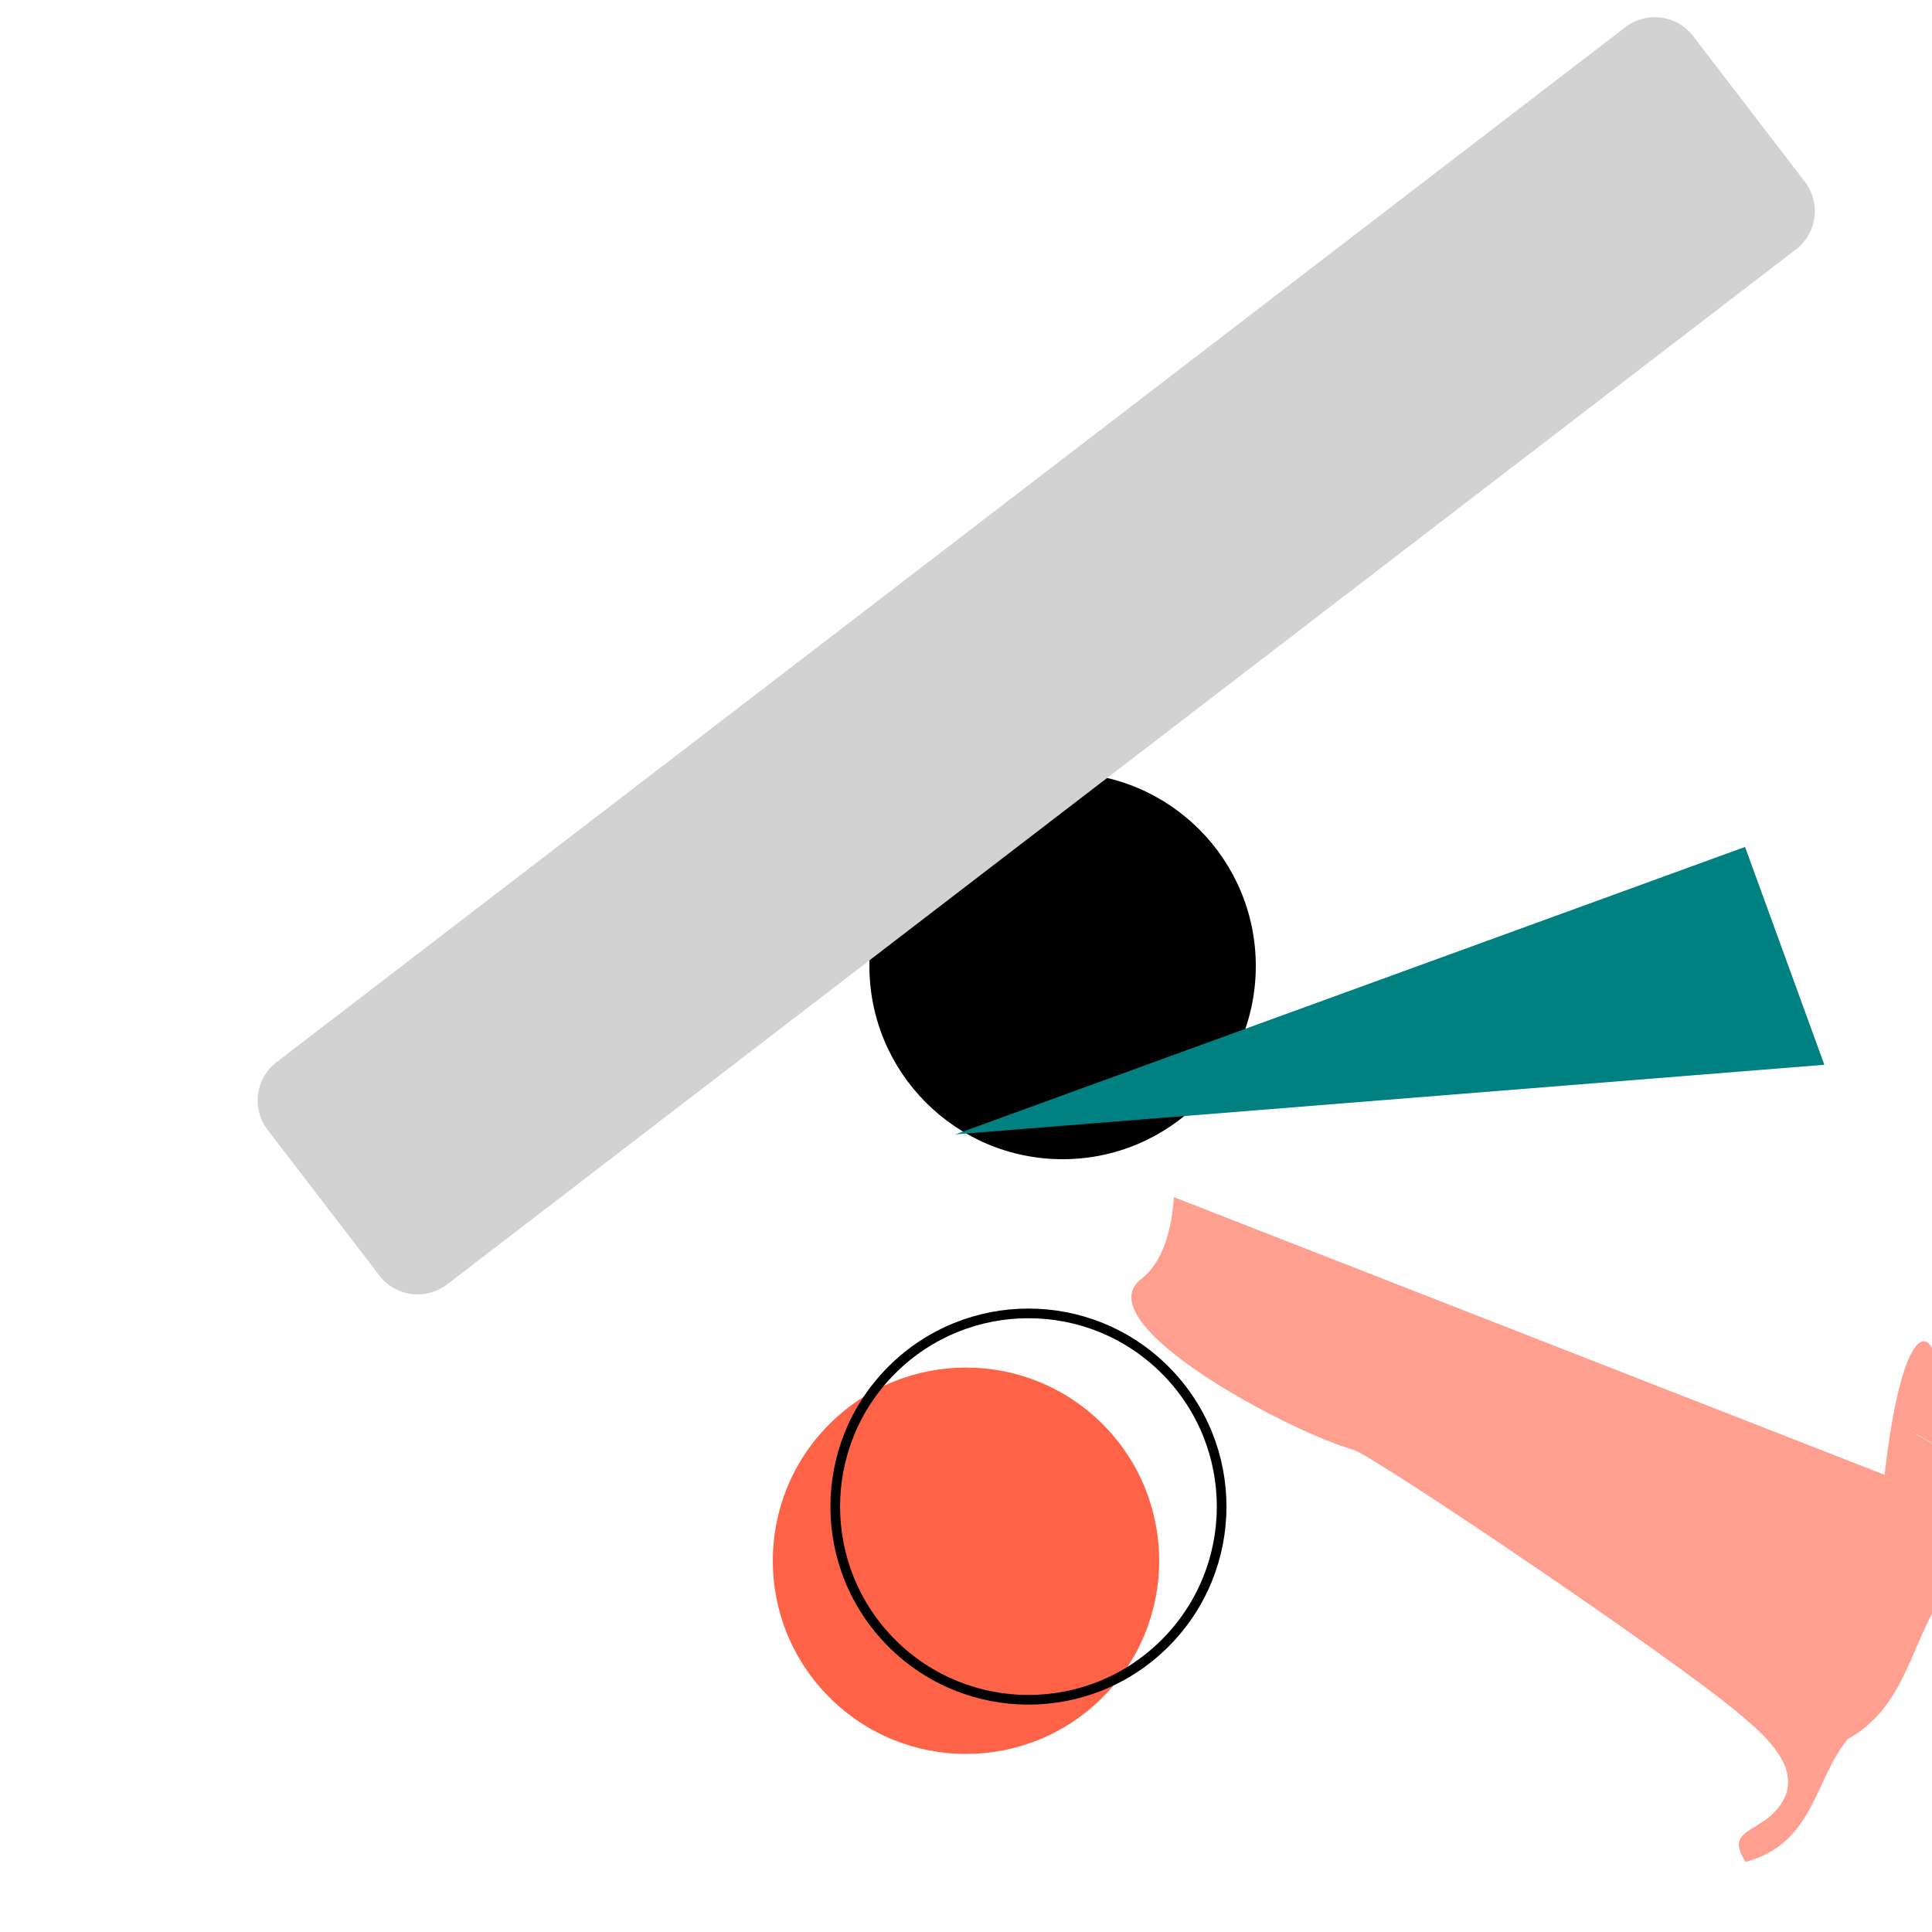 <svg xmlns="http://www.w3.org/2000/svg" viewBox="-100 -100 200 200">
<circle cx="-10" cy="-20" r="20"
transform="translate(20 20)" />
<circle cx="50" cy="50" r="20" fill="tomato"
transform="translate(-10, -5) rotate(45, 10, 10)" />
<circle cx="50" cy="50" r="20" fill="transparent" stroke="black"
transform="rotate(45, 10, 10) translate(-10, -5)" />
<path fill="teal" transform="rotate(70)" d="M40 -80 H16 V7 z"></path>
<path transform="translate(12.339, 13) rotate(30, 10, 10)" d="M9.75 11.213c1.362
2.724 2.452 6.238 1.317 9.021-2.825 6.93 21.34 6.032 27.851 4.334 1.958-.511
39.01 2.055 48.333 3.707 3.74.663 9.455 1.8 8.174 6.997-.704 2.857-3.392 4.227-
5.946 5.16-5.203 1.904-10.83 2.795-16.303 3.488-5.815.737-11.67 1.072-17.522
1.363-4.753.237-9.508.44-14.266.557a360.65 360.65 0 01-11.95.094c-2.983-.026-
5.967-.063-8.95-.078-3.877-.019-7.752-.021-11.628-.13-2.221-.062-4.596.027-
6.735-.662-2.778-.896-4.41-2.972-6.245-5.104-3.364-3.907-5.36-6.347-3.178-
11.416" fill="#FE9F90"></path>
<path transform="translate(-75.339, 13) rotate(-37.5)" fill="#D2D2D2" d="M186 5v19a5 5 0 01-5 5H5a5
5 0 01-5-5V5a5 5 0 015-5h176a5 5 0 015 5z"></path>
</svg>
